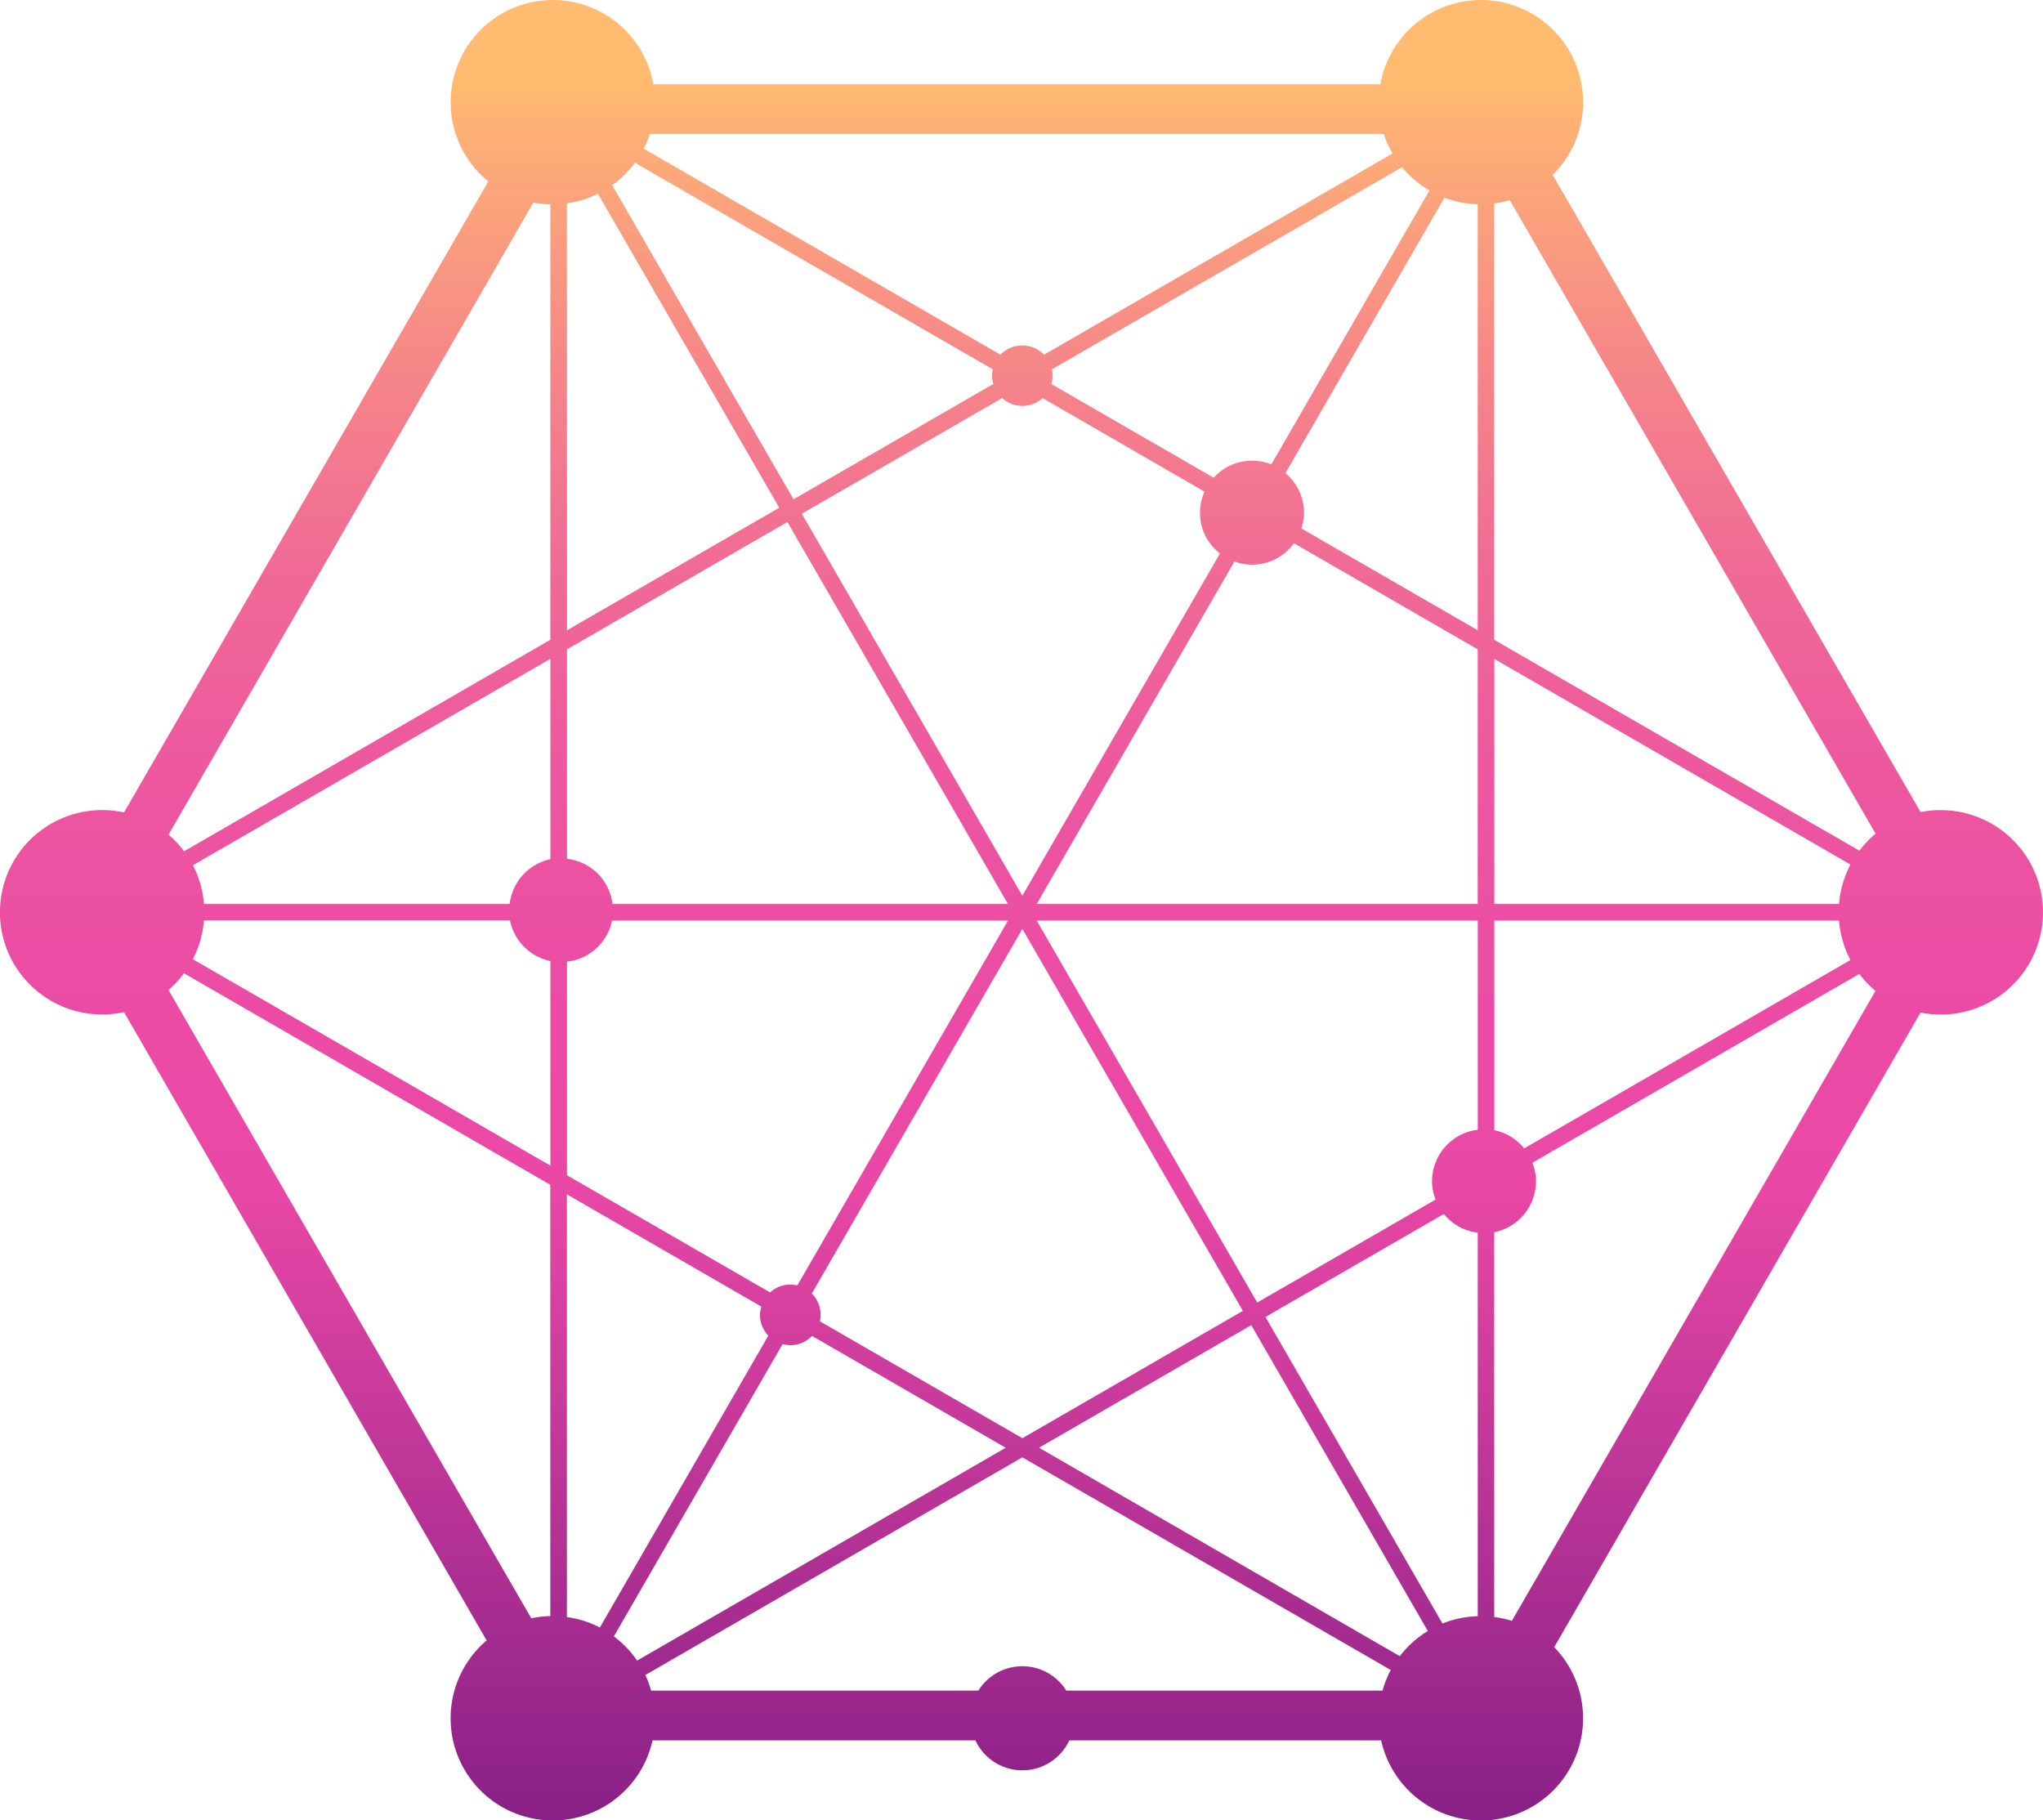 <svg id="Objects" xmlns="http://www.w3.org/2000/svg" xmlns:xlink="http://www.w3.org/1999/xlink" viewBox="0 0 126.623 112.82"><defs><linearGradient id="Degradado_sin_nombre_42" x1="249.915" y1="272.175" x2="249.915" y2="138.298" gradientUnits="userSpaceOnUse"><stop offset="0" stop-color="#480672"/><stop offset="0.492" stop-color="#ea48a6"/><stop offset="0.588" stop-color="#eb4ca4"/><stop offset="0.683" stop-color="#ed589f"/><stop offset="0.777" stop-color="#f06b95"/><stop offset="0.87" stop-color="#f68788"/><stop offset="0.962" stop-color="#fcaa78"/><stop offset="1" stop-color="#ffbb70"/></linearGradient></defs><path d="M306.892,183.538a6.309,6.309,0,0,0-1.253.125l-22.8-39.491a6.332,6.332,0,1,0-10.682-5.617H227.1a6.332,6.332,0,1,0-10.231,6.022l-22.579,39.108a6.334,6.334,0,1,0,0,12.374L216.764,235a6.332,6.332,0,1,0,10.282,6.194h20.013a3.208,3.208,0,0,0,5.818,0h19.329a6.332,6.332,0,1,0,10.726-5.777l22.707-39.331a6.334,6.334,0,1,0,1.253-12.543ZM279.22,174.17l22.073,12.743a6.3,6.3,0,0,0-.71,2.445H279.22Zm21.363,16.216a6.3,6.3,0,0,0,.71,2.445L281.07,204.506a3.208,3.208,0,0,0-1.85-1.129V190.386ZM275.36,206.538a3.2,3.2,0,0,0,.218,1.14l-11.053,6.381-13.667-23.673h27.335v12.966A3.215,3.215,0,0,0,275.36,206.538Zm-53.616-.37V192.931a3.214,3.214,0,0,0,2.794-2.545h24.541L236.02,213a1.819,1.819,0,0,0-1.685.434Zm15.174,7.335,13.05-22.6,13.668,23.673-13.668,7.891-12.549-7.245a1.83,1.83,0,0,0,.044-.394A1.872,1.872,0,0,0,236.918,213.5Zm11.8-55.5a1.849,1.849,0,0,0,2.5,0l10.041,5.8a3.182,3.182,0,0,0,.956,3.829l-12.249,21.215L236.3,165.172ZM264.2,168.333A3.213,3.213,0,0,0,266.8,167l11.389,6.576v15.781H250.858l12.256-21.228A3.181,3.181,0,0,0,264.2,168.333Zm13.989-22.341v26.4l-10.93-6.31a3.166,3.166,0,0,0,.166-.972,3.2,3.2,0,0,0-1.154-2.454l9.857-17.073A6.294,6.294,0,0,0,278.193,145.992Zm-2.99-.855-9.8,16.981a3.183,3.183,0,0,0-3.571.824l-10.066-5.811a1.865,1.865,0,0,0,.08-.514,1.823,1.823,0,0,0-.043-.394L273.5,143.7A6.35,6.35,0,0,0,275.2,145.137Zm-48.32-3.5h45.486a6.341,6.341,0,0,0,.545,1.21l-21.6,12.47a1.864,1.864,0,0,0-2.695,0L226.5,142.547A6.332,6.332,0,0,0,226.883,141.637Zm-.923,1.783,22.176,12.8a1.887,1.887,0,0,0-.043.394,1.866,1.866,0,0,0,.081.514l-12.387,7.151-11.239-19.467A6.377,6.377,0,0,0,225.96,143.42Zm-4.216,2.514a6.278,6.278,0,0,0,1.922-.591L234.9,164.8l-13.153,7.594Zm13.667,19.751,13.668,23.673H224.564a3.2,3.2,0,0,0-2.82-2.8V173.577Zm-17.219,23.673H199.246a6.277,6.277,0,0,0-.686-2.4l22.156-12.792v12.418A3.215,3.215,0,0,0,218.192,189.358Zm1.475-43.472a6.452,6.452,0,0,0,1.049.109v26.988l-22.7,13.109a6.37,6.37,0,0,0-.963-1.033Zm1.049,87.606a6.407,6.407,0,0,0-1.183.135l-22.484-38.942a6.37,6.37,0,0,0,.963-1.033l22.7,13.109Zm-22.156-40.71a6.282,6.282,0,0,0,.686-2.4h18.972a3.227,3.227,0,0,0,2.5,2.513v12.675Zm23.184,40.771v-26.2l12.049,6.956a1.812,1.812,0,0,0,.435,1.8L223.782,234.2A6.265,6.265,0,0,0,221.744,233.553Zm2.907,1.2,10.461-18.119a1.824,1.824,0,0,0,1.823-.507l12.006,6.932-22.847,13.191A6.332,6.332,0,0,0,224.651,234.75Zm47.642,3.357h-19.6a3.208,3.208,0,0,0-5.447,0H226.958a6.313,6.313,0,0,0-.359-.966l23.369-13.492L272.8,236.832A6.343,6.343,0,0,0,272.293,238.107Zm1.071-2.136L251,223.056l13.155-7.595,10.943,18.955A6.357,6.357,0,0,0,273.364,235.971Zm2.646-2.021-10.971-19,11.056-6.383a3.2,3.2,0,0,0,2.1,1.158v23.771A6.311,6.311,0,0,0,276.01,233.95Zm4.3-.165a6.2,6.2,0,0,0-1.093-.239V209.7a3.226,3.226,0,0,0,2.59-3.161,3.187,3.187,0,0,0-.22-1.146l20.26-11.7a6.352,6.352,0,0,0,1,1.053Zm21.537-47.736-22.63-13.066V145.941a6.2,6.2,0,0,0,.966-.2L302.85,185A6.352,6.352,0,0,0,301.85,186.049Z" transform="translate(-186.603 -133.333)" fill="url(#Degradado_sin_nombre_42)"/></svg>
